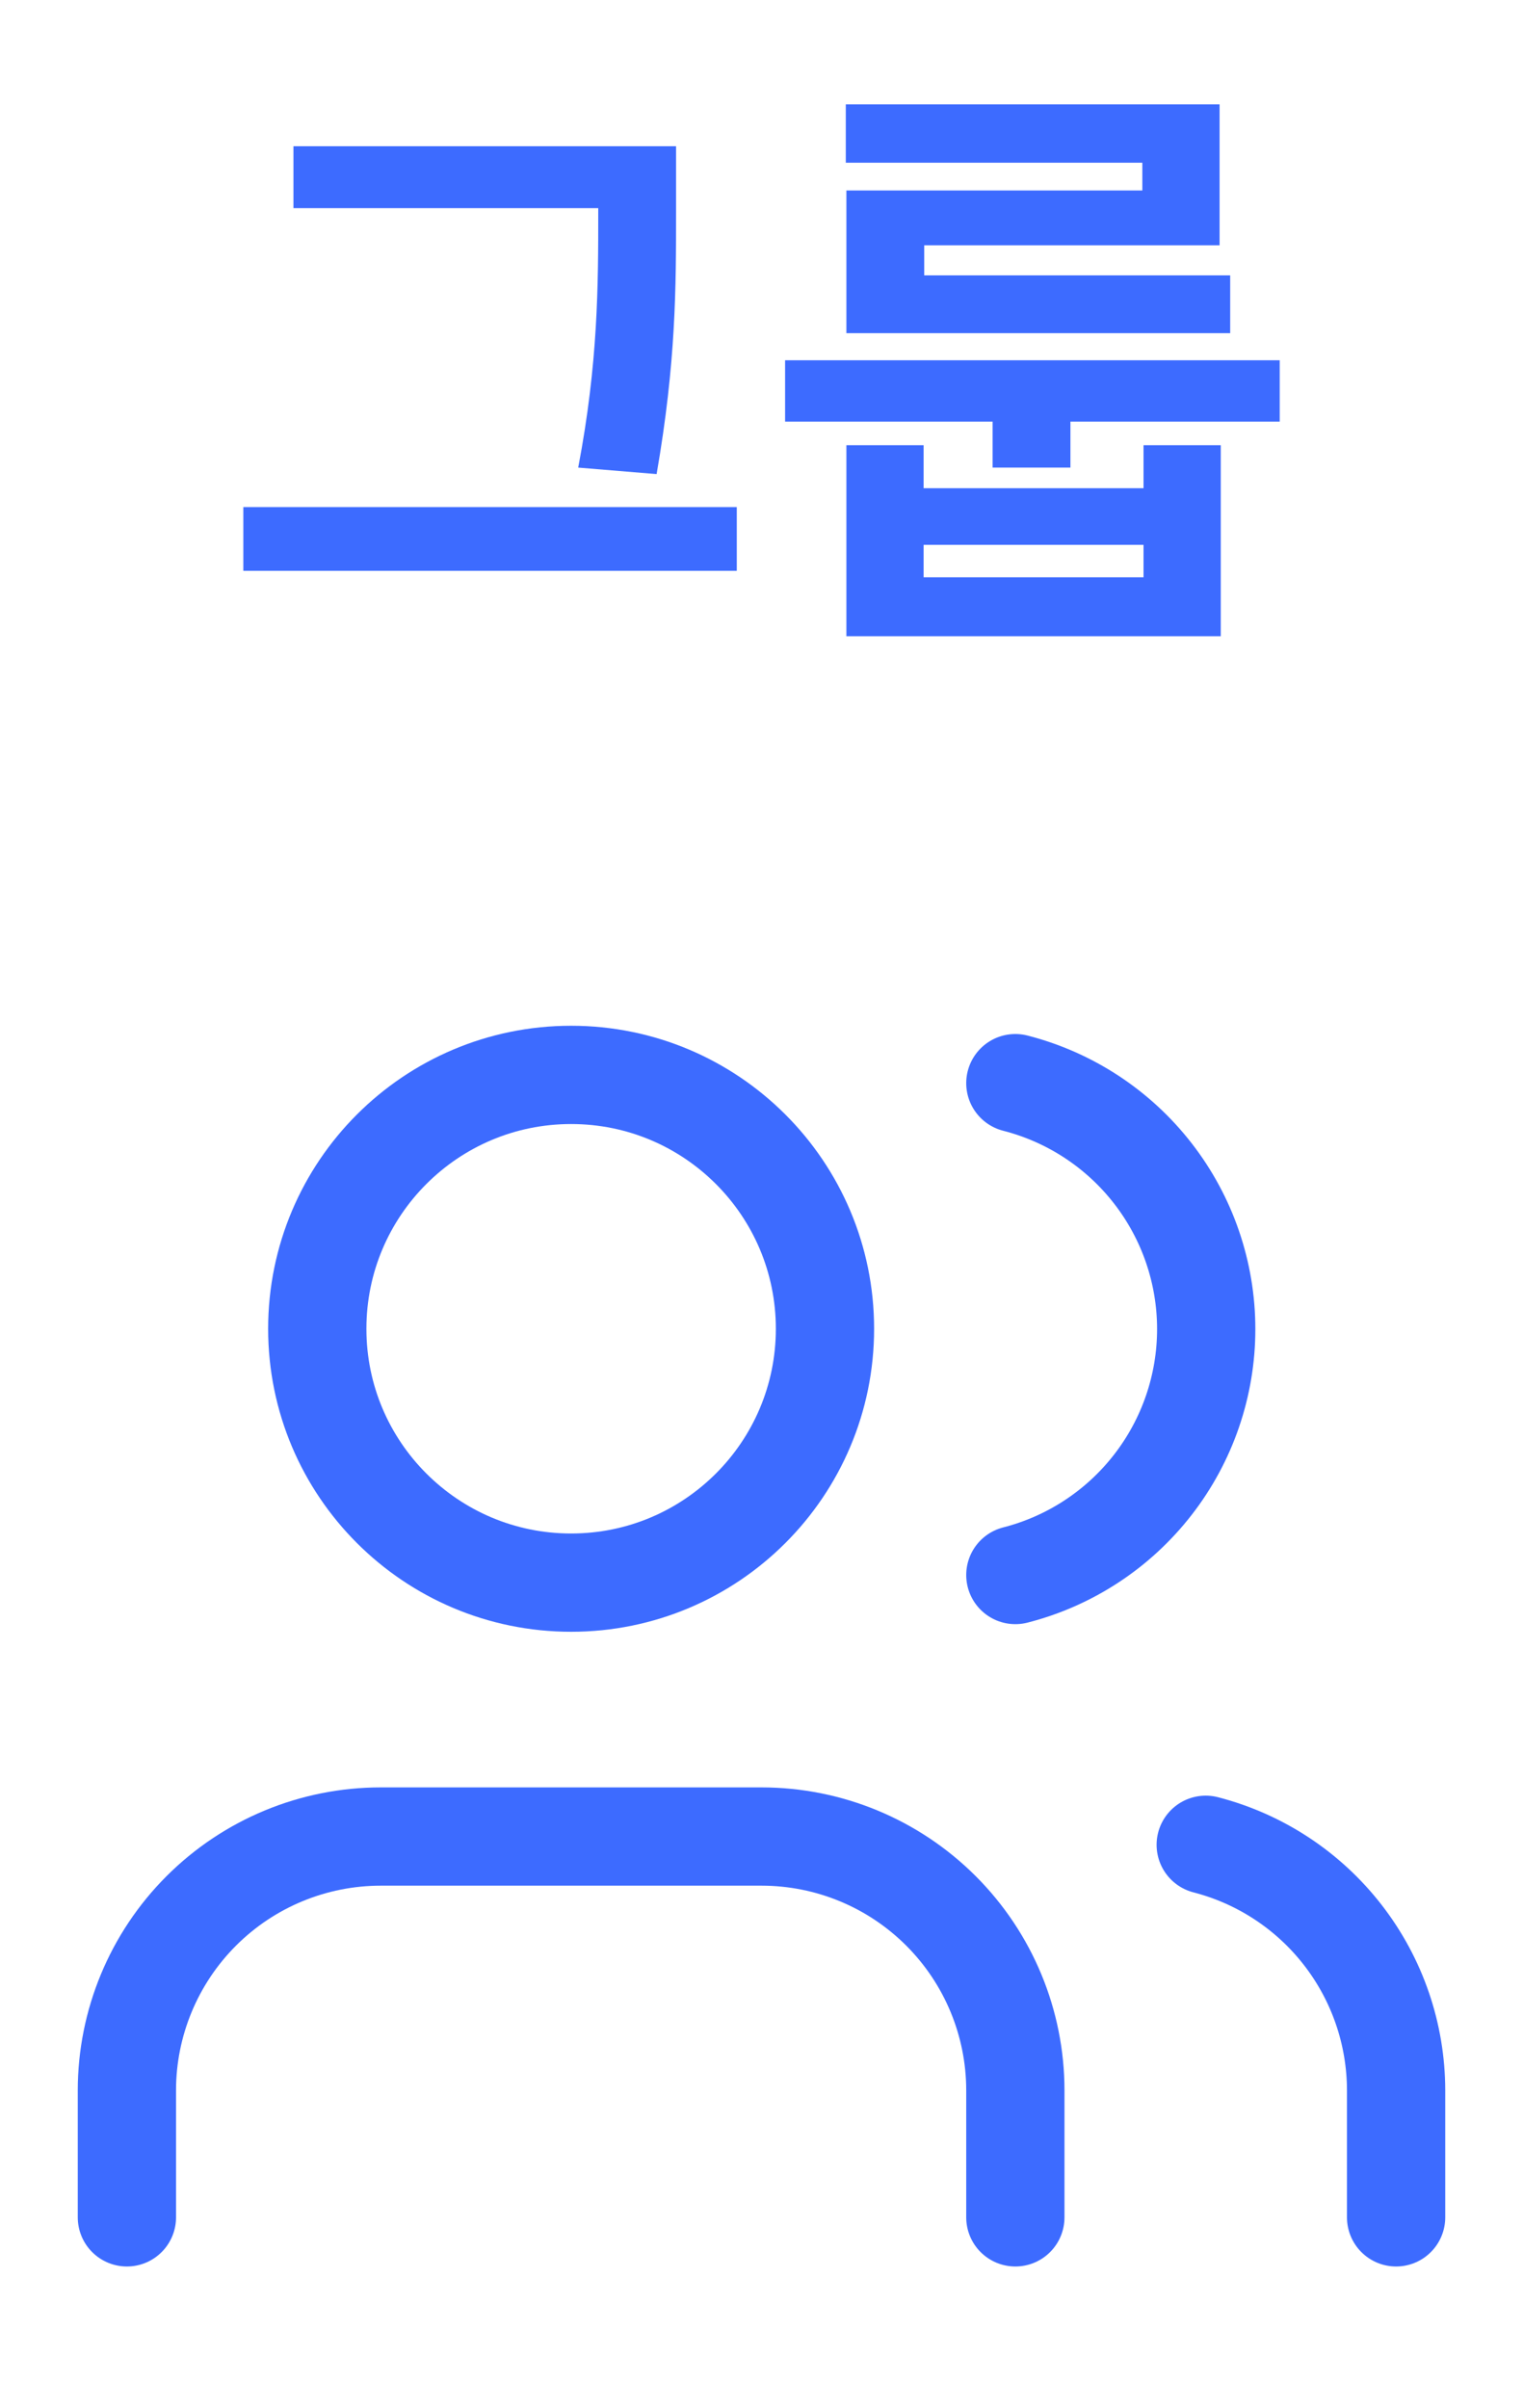 <svg width="31" height="49" viewBox="0 0 31 49" fill="none" xmlns="http://www.w3.org/2000/svg">
  <path d="M5.973 2.976H13.017V4.236H5.973V2.976ZM4.953 10.32H14.997V11.616H4.953V10.32ZM12.177 2.976H13.761V4.296C13.761 5.856 13.761 7.368 13.365 9.648L11.769 9.516C12.177 7.38 12.177 5.796 12.177 4.296V2.976ZM15.98 7.332H26.048V8.58H15.98V7.332ZM20.204 7.764H21.788V9.516H20.204V7.764ZM17.228 9.06H18.8V9.936H23.276V9.06H24.848V12.948H17.228V9.06ZM18.8 11.088V11.748H23.276V11.088H18.8ZM17.216 2.124H24.824V4.992H18.812V6.276H17.228V3.876H23.252V3.312H17.216V2.124ZM17.228 5.604H25.04V6.78H17.228V5.604Z" fill="#3D6BFF"/>
  <path d="M20.667 45.125V42.542C20.667 41.171 20.122 39.857 19.153 38.888C18.184 37.919 16.87 37.375 15.5 37.375H7.75C6.38 37.375 5.066 37.919 4.097 38.888C3.128 39.857 2.583 41.171 2.583 42.542V45.125" stroke="#3D6BFF" stroke-width="2" stroke-linecap="round" stroke-linejoin="round"/>
  <path d="M11.625 32.208C14.479 32.208 16.792 29.895 16.792 27.042C16.792 24.188 14.479 21.875 11.625 21.875C8.772 21.875 6.458 24.188 6.458 27.042C6.458 29.895 8.772 32.208 11.625 32.208Z" stroke="#3D6BFF" stroke-width="2" stroke-linecap="round" stroke-linejoin="round"/>
  <path d="M28.417 45.125V42.542C28.416 41.397 28.035 40.285 27.333 39.38C26.632 38.475 25.65 37.829 24.542 37.543" stroke="#3D6BFF" stroke-width="2" stroke-linecap="round" stroke-linejoin="round"/>
  <path d="M20.667 22.043C21.778 22.328 22.763 22.974 23.466 23.88C24.17 24.786 24.552 25.901 24.552 27.048C24.552 28.195 24.17 29.31 23.466 30.216C22.763 31.122 21.778 31.769 20.667 32.053" stroke="#3D6BFF" stroke-width="2" stroke-linecap="round" stroke-linejoin="round"/>
</svg>

